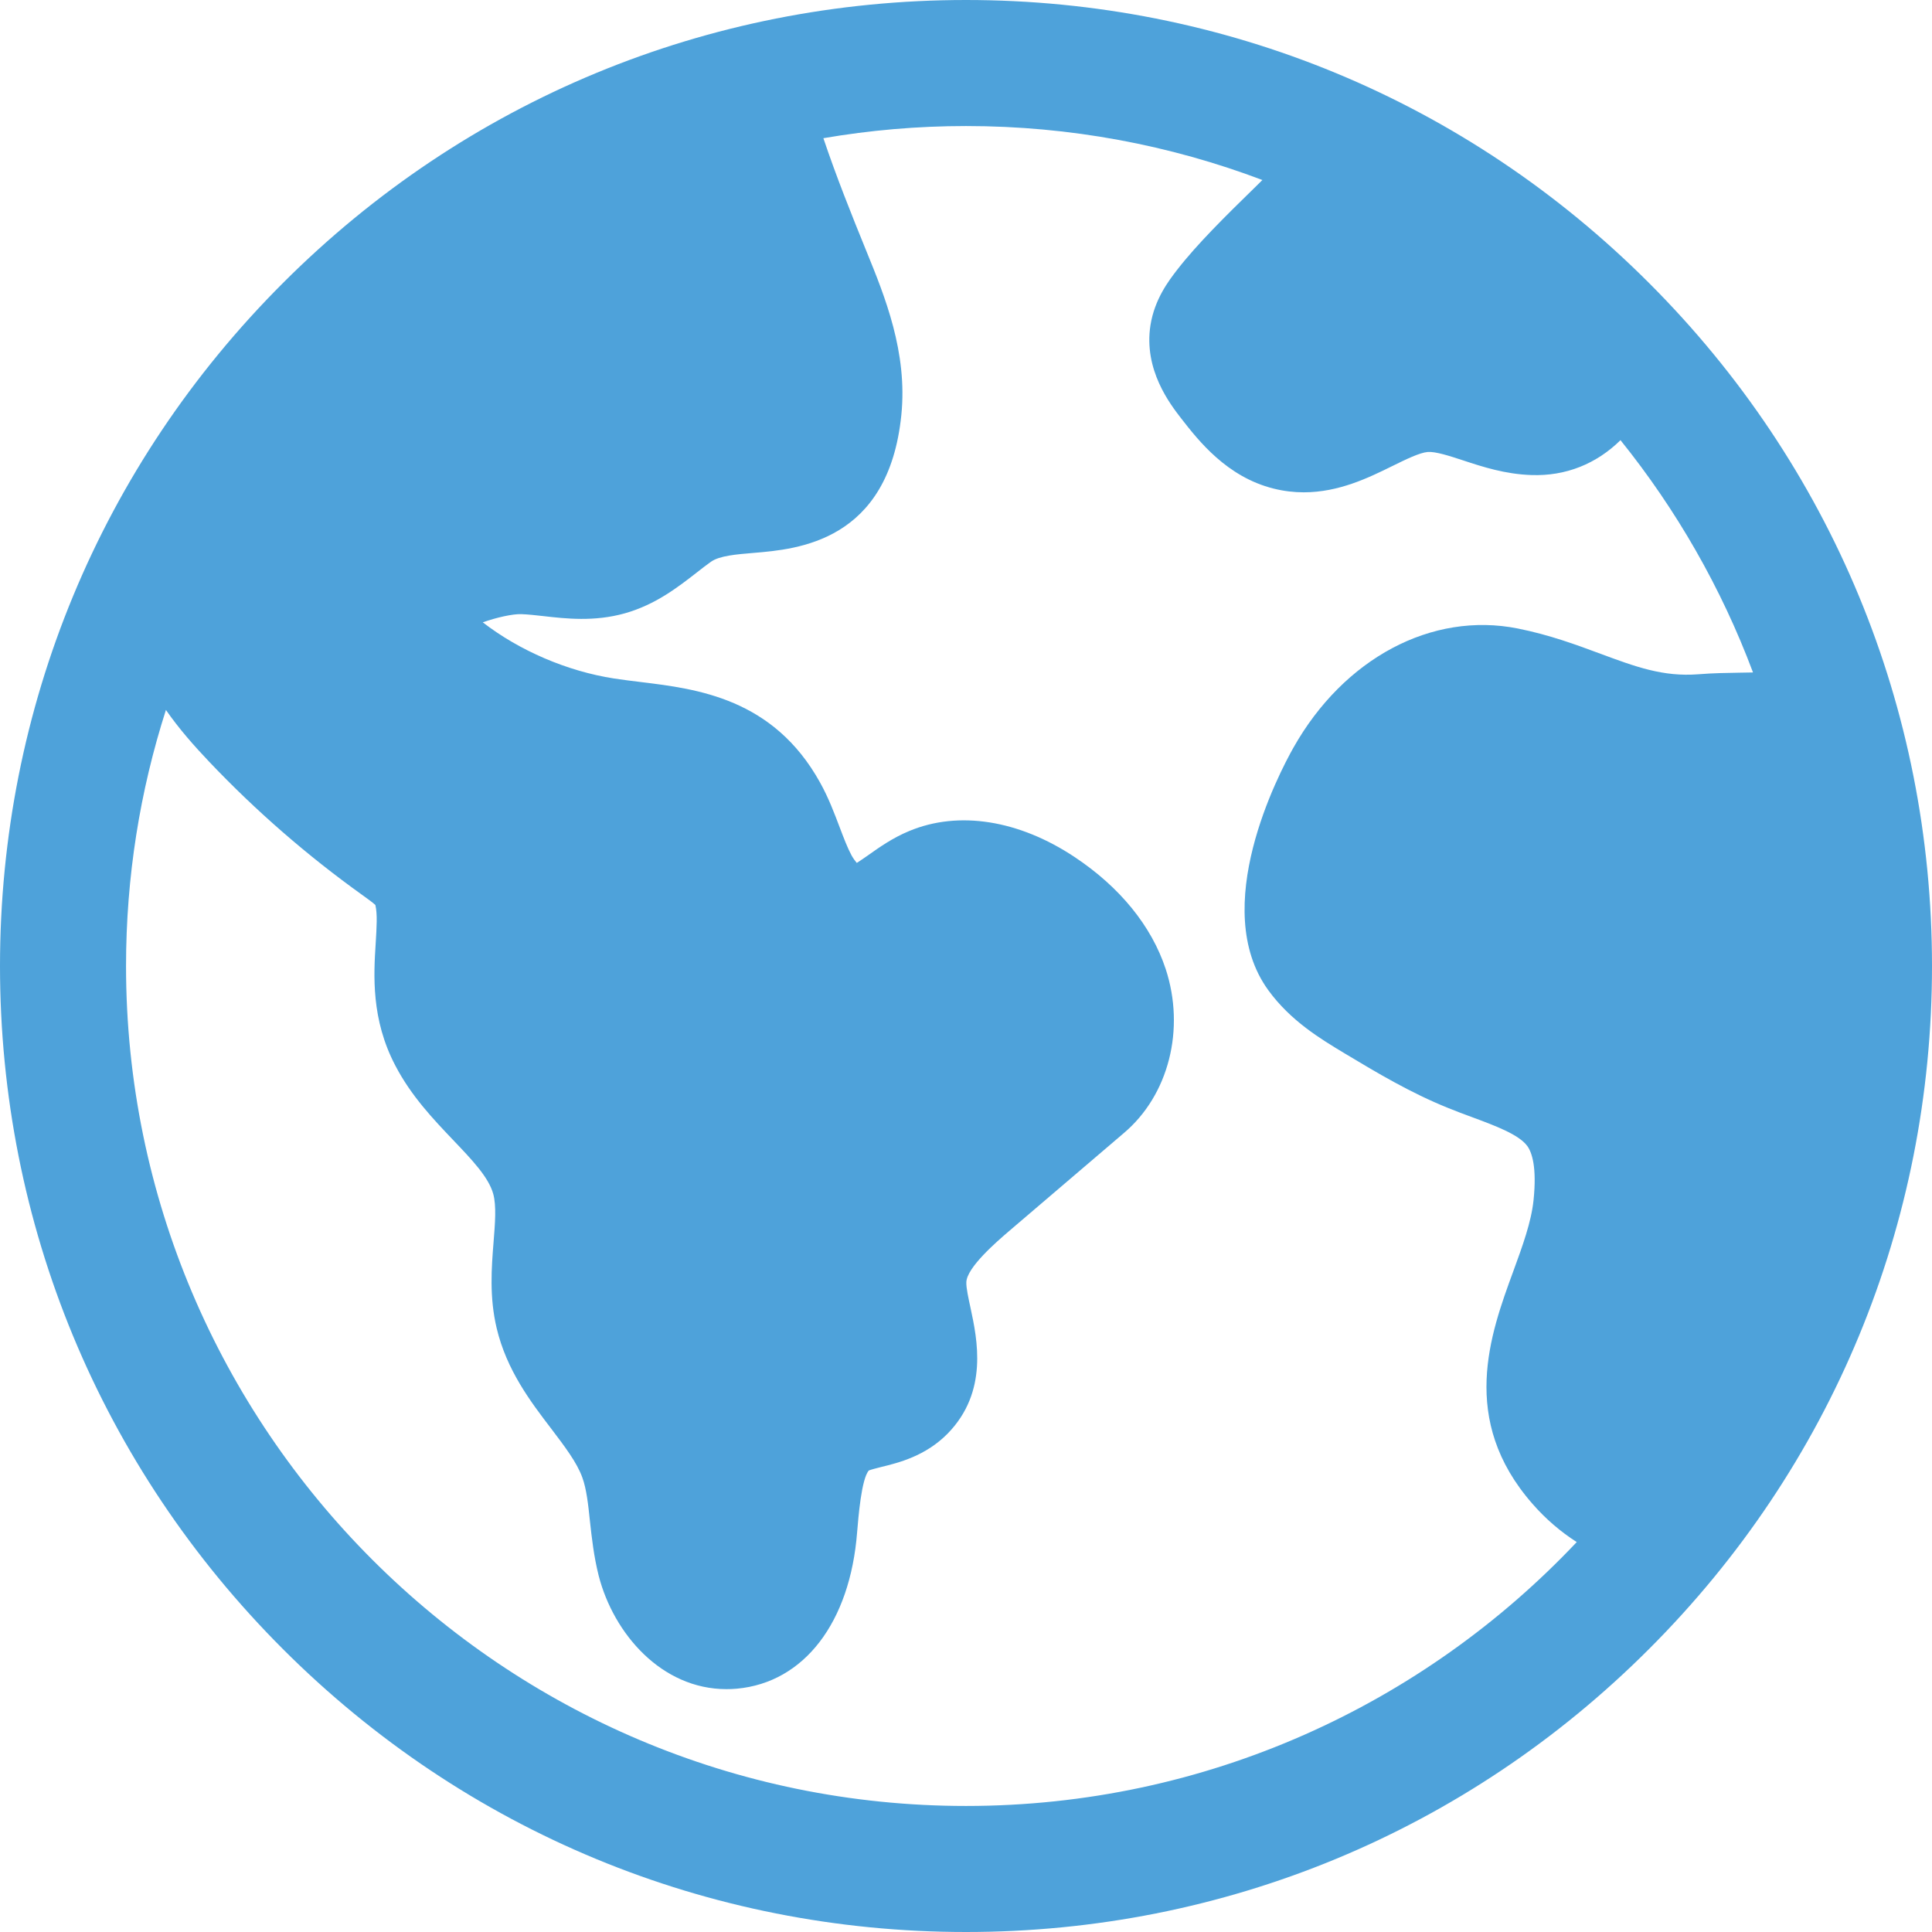 <svg width="17" height="17" viewBox="0 0 17 17" fill="none" xmlns="http://www.w3.org/2000/svg">
<path d="M14.51 2.49C12.905 0.884 10.77 0 8.5 0C6.229 0 4.095 0.884 2.49 2.49C0.884 4.095 0 6.23 0 8.5C0 10.771 0.884 12.905 2.49 14.511C4.095 16.116 6.229 17 8.5 17C10.77 17 12.905 16.116 14.51 14.51C16.116 12.905 17 10.771 17 8.5C17 6.23 16.116 4.095 14.51 2.49ZM14.944 5.933C14.634 5.957 14.392 5.867 14.084 5.753C13.874 5.675 13.635 5.586 13.354 5.53C12.599 5.38 11.825 5.792 11.381 6.579C11.252 6.808 10.634 7.989 11.16 8.713C11.357 8.984 11.621 9.142 11.832 9.269C12.117 9.44 12.411 9.616 12.744 9.75C12.815 9.779 12.885 9.805 12.953 9.83C13.155 9.905 13.364 9.982 13.439 10.084C13.48 10.141 13.524 10.27 13.494 10.56C13.474 10.753 13.397 10.964 13.315 11.188C13.113 11.739 12.836 12.493 13.485 13.233C13.601 13.366 13.732 13.478 13.874 13.569C12.525 14.998 10.615 15.891 8.5 15.891C4.424 15.891 1.109 12.576 1.109 8.5C1.109 7.715 1.232 6.958 1.46 6.247C1.578 6.417 1.712 6.567 1.84 6.702C2.25 7.134 2.703 7.528 3.189 7.876C3.225 7.902 3.277 7.939 3.303 7.963C3.322 8.044 3.314 8.162 3.306 8.296C3.288 8.579 3.264 8.968 3.479 9.377C3.618 9.644 3.814 9.849 3.986 10.03C4.154 10.206 4.299 10.358 4.34 10.505C4.369 10.611 4.356 10.765 4.343 10.929C4.325 11.155 4.305 11.411 4.37 11.686C4.458 12.056 4.666 12.33 4.851 12.572C4.967 12.725 5.077 12.869 5.124 13.001C5.161 13.102 5.176 13.24 5.191 13.385C5.207 13.53 5.225 13.695 5.268 13.865C5.399 14.375 5.821 14.863 6.392 14.863C6.422 14.863 6.453 14.862 6.484 14.859C7.075 14.805 7.48 14.277 7.542 13.482C7.553 13.353 7.579 13.014 7.645 12.939C7.665 12.931 7.715 12.918 7.751 12.909C7.907 12.871 8.143 12.813 8.339 12.614C8.698 12.246 8.599 11.785 8.54 11.509C8.522 11.426 8.501 11.332 8.503 11.283C8.506 11.152 8.775 10.922 8.876 10.835L9.889 9.97C10.284 9.636 10.431 9.056 10.257 8.526C10.132 8.148 9.855 7.807 9.457 7.542C8.966 7.215 8.435 7.131 8.001 7.312C7.853 7.373 7.734 7.458 7.638 7.526C7.609 7.546 7.571 7.573 7.539 7.593C7.525 7.577 7.509 7.555 7.493 7.527C7.457 7.46 7.424 7.373 7.389 7.281C7.343 7.16 7.292 7.022 7.215 6.884C6.804 6.144 6.133 6.062 5.644 6.002C5.56 5.992 5.481 5.982 5.402 5.97C4.99 5.906 4.57 5.725 4.248 5.476C4.366 5.434 4.511 5.401 4.588 5.404C4.644 5.406 4.71 5.413 4.78 5.421C4.98 5.444 5.229 5.472 5.497 5.397C5.768 5.321 5.967 5.165 6.128 5.04C6.173 5.004 6.217 4.971 6.256 4.943C6.331 4.89 6.477 4.878 6.632 4.865C7.017 4.833 7.818 4.766 7.931 3.652C7.987 3.101 7.786 2.608 7.624 2.211C7.49 1.882 7.359 1.554 7.245 1.216C7.653 1.146 8.072 1.109 8.5 1.109C9.418 1.109 10.296 1.277 11.108 1.584C11.083 1.608 11.059 1.632 11.035 1.656C10.788 1.897 10.534 2.147 10.358 2.374C10.284 2.47 10.16 2.631 10.123 2.862C10.062 3.255 10.296 3.556 10.396 3.685C10.545 3.876 10.794 4.196 11.206 4.299C11.298 4.322 11.387 4.332 11.472 4.332C11.782 4.332 12.046 4.202 12.251 4.101C12.369 4.043 12.491 3.983 12.563 3.977C12.633 3.972 12.755 4.012 12.874 4.051C13.047 4.108 13.243 4.172 13.474 4.18C13.778 4.191 14.048 4.081 14.259 3.873C14.75 4.483 15.146 5.172 15.425 5.917C15.386 5.918 15.346 5.919 15.31 5.919C15.201 5.921 15.078 5.922 14.944 5.933Z" fill="#4EA2DA"/>
</svg>
